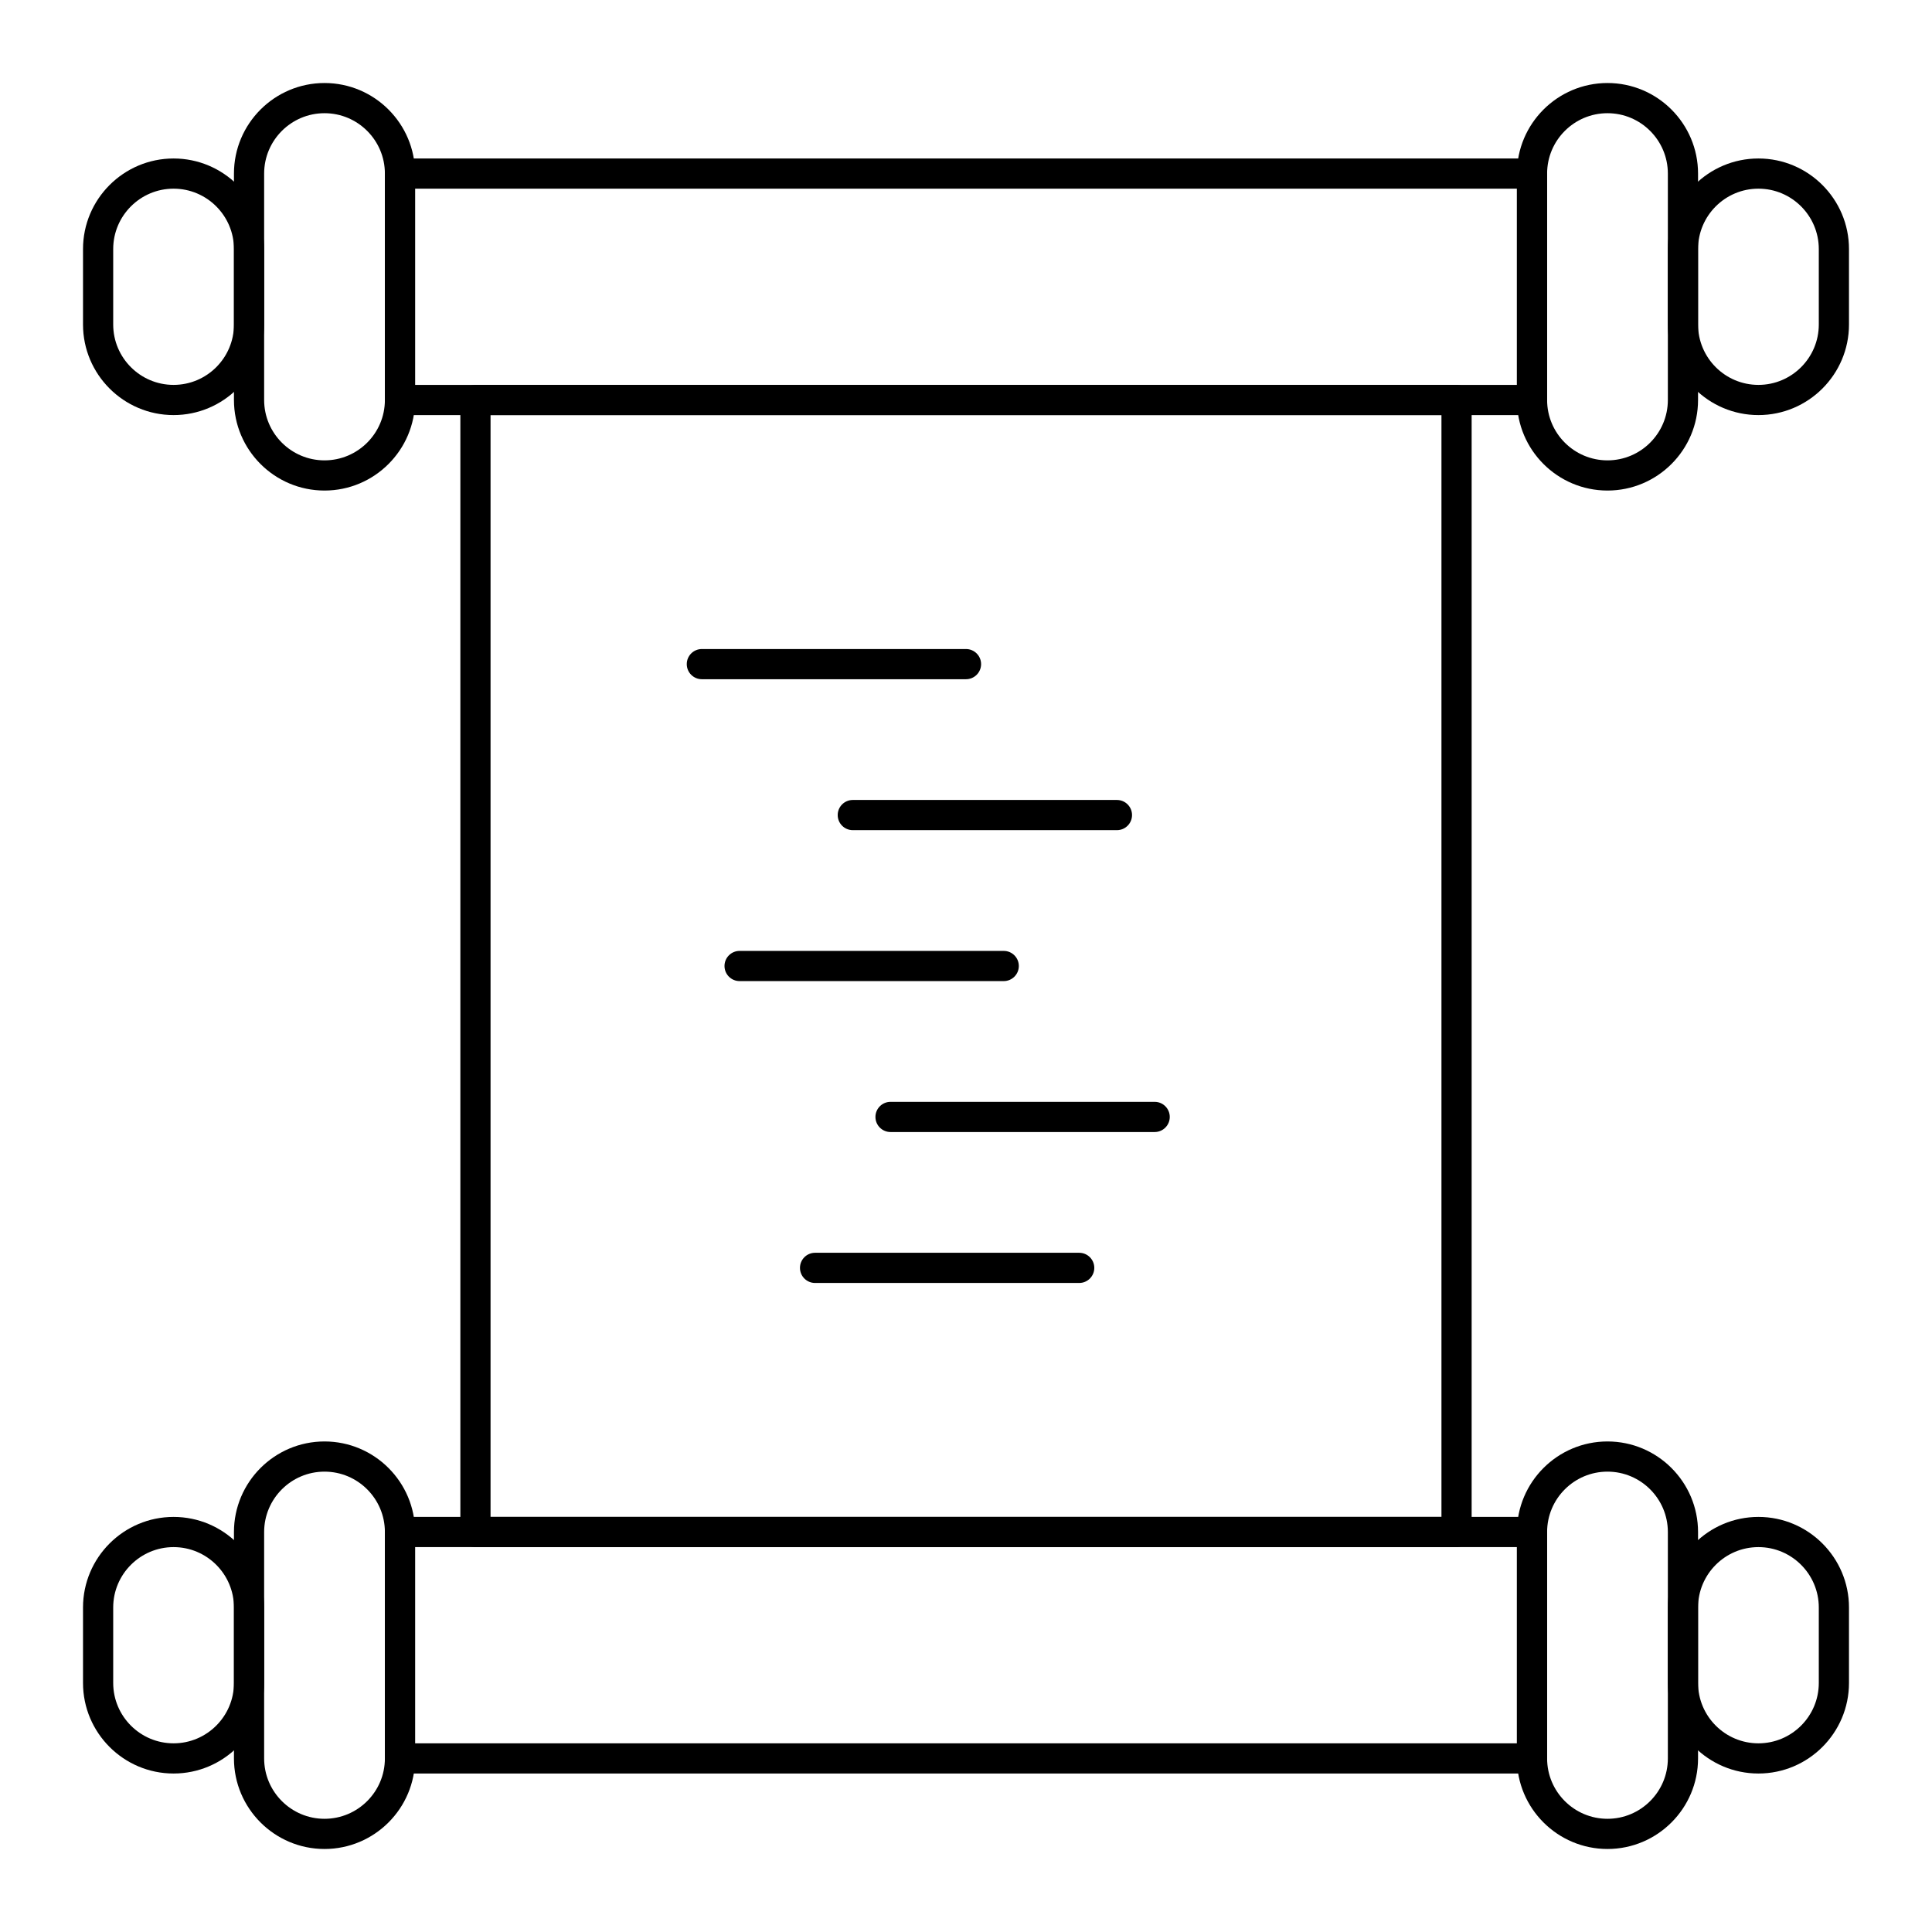 <svg height='100px' width='100px'  fill="#000000" xmlns="http://www.w3.org/2000/svg" xmlns:xlink="http://www.w3.org/1999/xlink" version="1.1" x="0px" y="0px" viewBox="0 0 512 512" style="enable-background:new 0 0 512 512;" xml:space="preserve"><g><g><g><g><g><path d="M46,110c-13.233,0-24-10.767-24-24V66c0-13.233,10.767-24,24-24s24,10.767,24,24v20C70,99.233,59.233,110,46,110z        M46,50c-8.822,0-16,7.178-16,16v20c0,8.822,7.178,16,16,16s16-7.178,16-16V66C62,57.178,54.822,50,46,50z"></path></g><g><path d="M86,130c-13.234,0-24-10.766-24-24V46c0-13.234,10.766-24,24-24s24,10.766,24,24v60C110,119.234,99.234,130,86,130z        M86,30c-8.822,0-16,7.178-16,16v60c0,8.822,7.178,16,16,16s16-7.178,16-16V46C102,37.178,94.822,30,86,30z"></path></g></g><g><g><path d="M466,110c-13.233,0-24-10.767-24-24V66c0-13.233,10.767-24,24-24s24,10.767,24,24v20C490,99.233,479.233,110,466,110z        M466,50c-8.822,0-16,7.178-16,16v20c0,8.822,7.178,16,16,16s16-7.178,16-16V66C482,57.178,474.822,50,466,50z"></path></g><g><path d="M426,130c-13.233,0-24-10.766-24-24V46c0-13.234,10.767-24,24-24s24,10.766,24,24v60C450,119.234,439.233,130,426,130z        M426,30c-8.822,0-16,7.178-16,16v60c0,8.822,7.178,16,16,16s16-7.178,16-16V46C442,37.178,434.822,30,426,30z"></path></g></g><g><path d="M406,110H106c-2.209,0-4-1.791-4-4V46c0-2.209,1.791-4,4-4h300c2.209,0,4,1.791,4,4v60C410,108.209,408.209,110,406,110      z M110,102h292V50H110V102z"></path></g></g><g><g><g><path d="M46,470c-13.233,0-24-10.767-24-24v-20c0-13.232,10.767-24,24-24s24,10.768,24,24v20C70,459.233,59.233,470,46,470z        M46,410c-8.822,0-16,7.178-16,16v20c0,8.822,7.178,16,16,16s16-7.178,16-16v-20C62,417.178,54.822,410,46,410z"></path></g><g><path d="M86,490c-13.234,0-24-10.767-24-24v-60c0-13.232,10.766-24,24-24s24,10.768,24,24v60C110,479.233,99.234,490,86,490z        M86,390c-8.822,0-16,7.178-16,16v60c0,8.822,7.178,16,16,16s16-7.178,16-16v-60C102,397.178,94.822,390,86,390z"></path></g></g><g><g><path d="M466,470c-13.233,0-24-10.767-24-24v-20c0-13.232,10.767-24,24-24s24,10.768,24,24v20C490,459.233,479.233,470,466,470       z M466,410c-8.822,0-16,7.178-16,16v20c0,8.822,7.178,16,16,16s16-7.178,16-16v-20C482,417.178,474.822,410,466,410z"></path></g><g><path d="M426,490c-13.233,0-24-10.767-24-24v-60c0-13.232,10.767-24,24-24s24,10.768,24,24v60C450,479.233,439.233,490,426,490       z M426,390c-8.822,0-16,7.178-16,16v60c0,8.822,7.178,16,16,16s16-7.178,16-16v-60C442,397.178,434.822,390,426,390z"></path></g></g><g><path d="M406,470H106c-2.209,0-4-1.791-4-4v-60c0-2.209,1.791-4,4-4h300c2.209,0,4,1.791,4,4v60      C410,468.209,408.209,470,406,470z M110,462h292v-52H110V462z"></path></g></g><g><path d="M386,410H126c-2.209,0-4-1.791-4-4V106c0-2.209,1.791-4,4-4h260c2.209,0,4,1.791,4,4v300     C390,408.209,388.209,410,386,410z M130,402h252V110H130V402z"></path></g><g><path d="M256,180h-70c-2.209,0-4-1.791-4-4s1.791-4,4-4h70c2.209,0,4,1.791,4,4S258.209,180,256,180z"></path></g><g><path d="M296,220h-70c-2.209,0-4-1.791-4-4s1.791-4,4-4h70c2.209,0,4,1.791,4,4S298.209,220,296,220z"></path></g><g><path d="M266,260h-70c-2.209,0-4-1.791-4-4s1.791-4,4-4h70c2.209,0,4,1.791,4,4S268.209,260,266,260z"></path></g><g><path d="M306,300h-70c-2.209,0-4-1.791-4-4s1.791-4,4-4h70c2.209,0,4,1.791,4,4S308.209,300,306,300z"></path></g><g><path d="M286,340h-70c-2.209,0-4-1.791-4-4s1.791-4,4-4h70c2.209,0,4,1.791,4,4S288.209,340,286,340z"></path></g></g></g></svg>